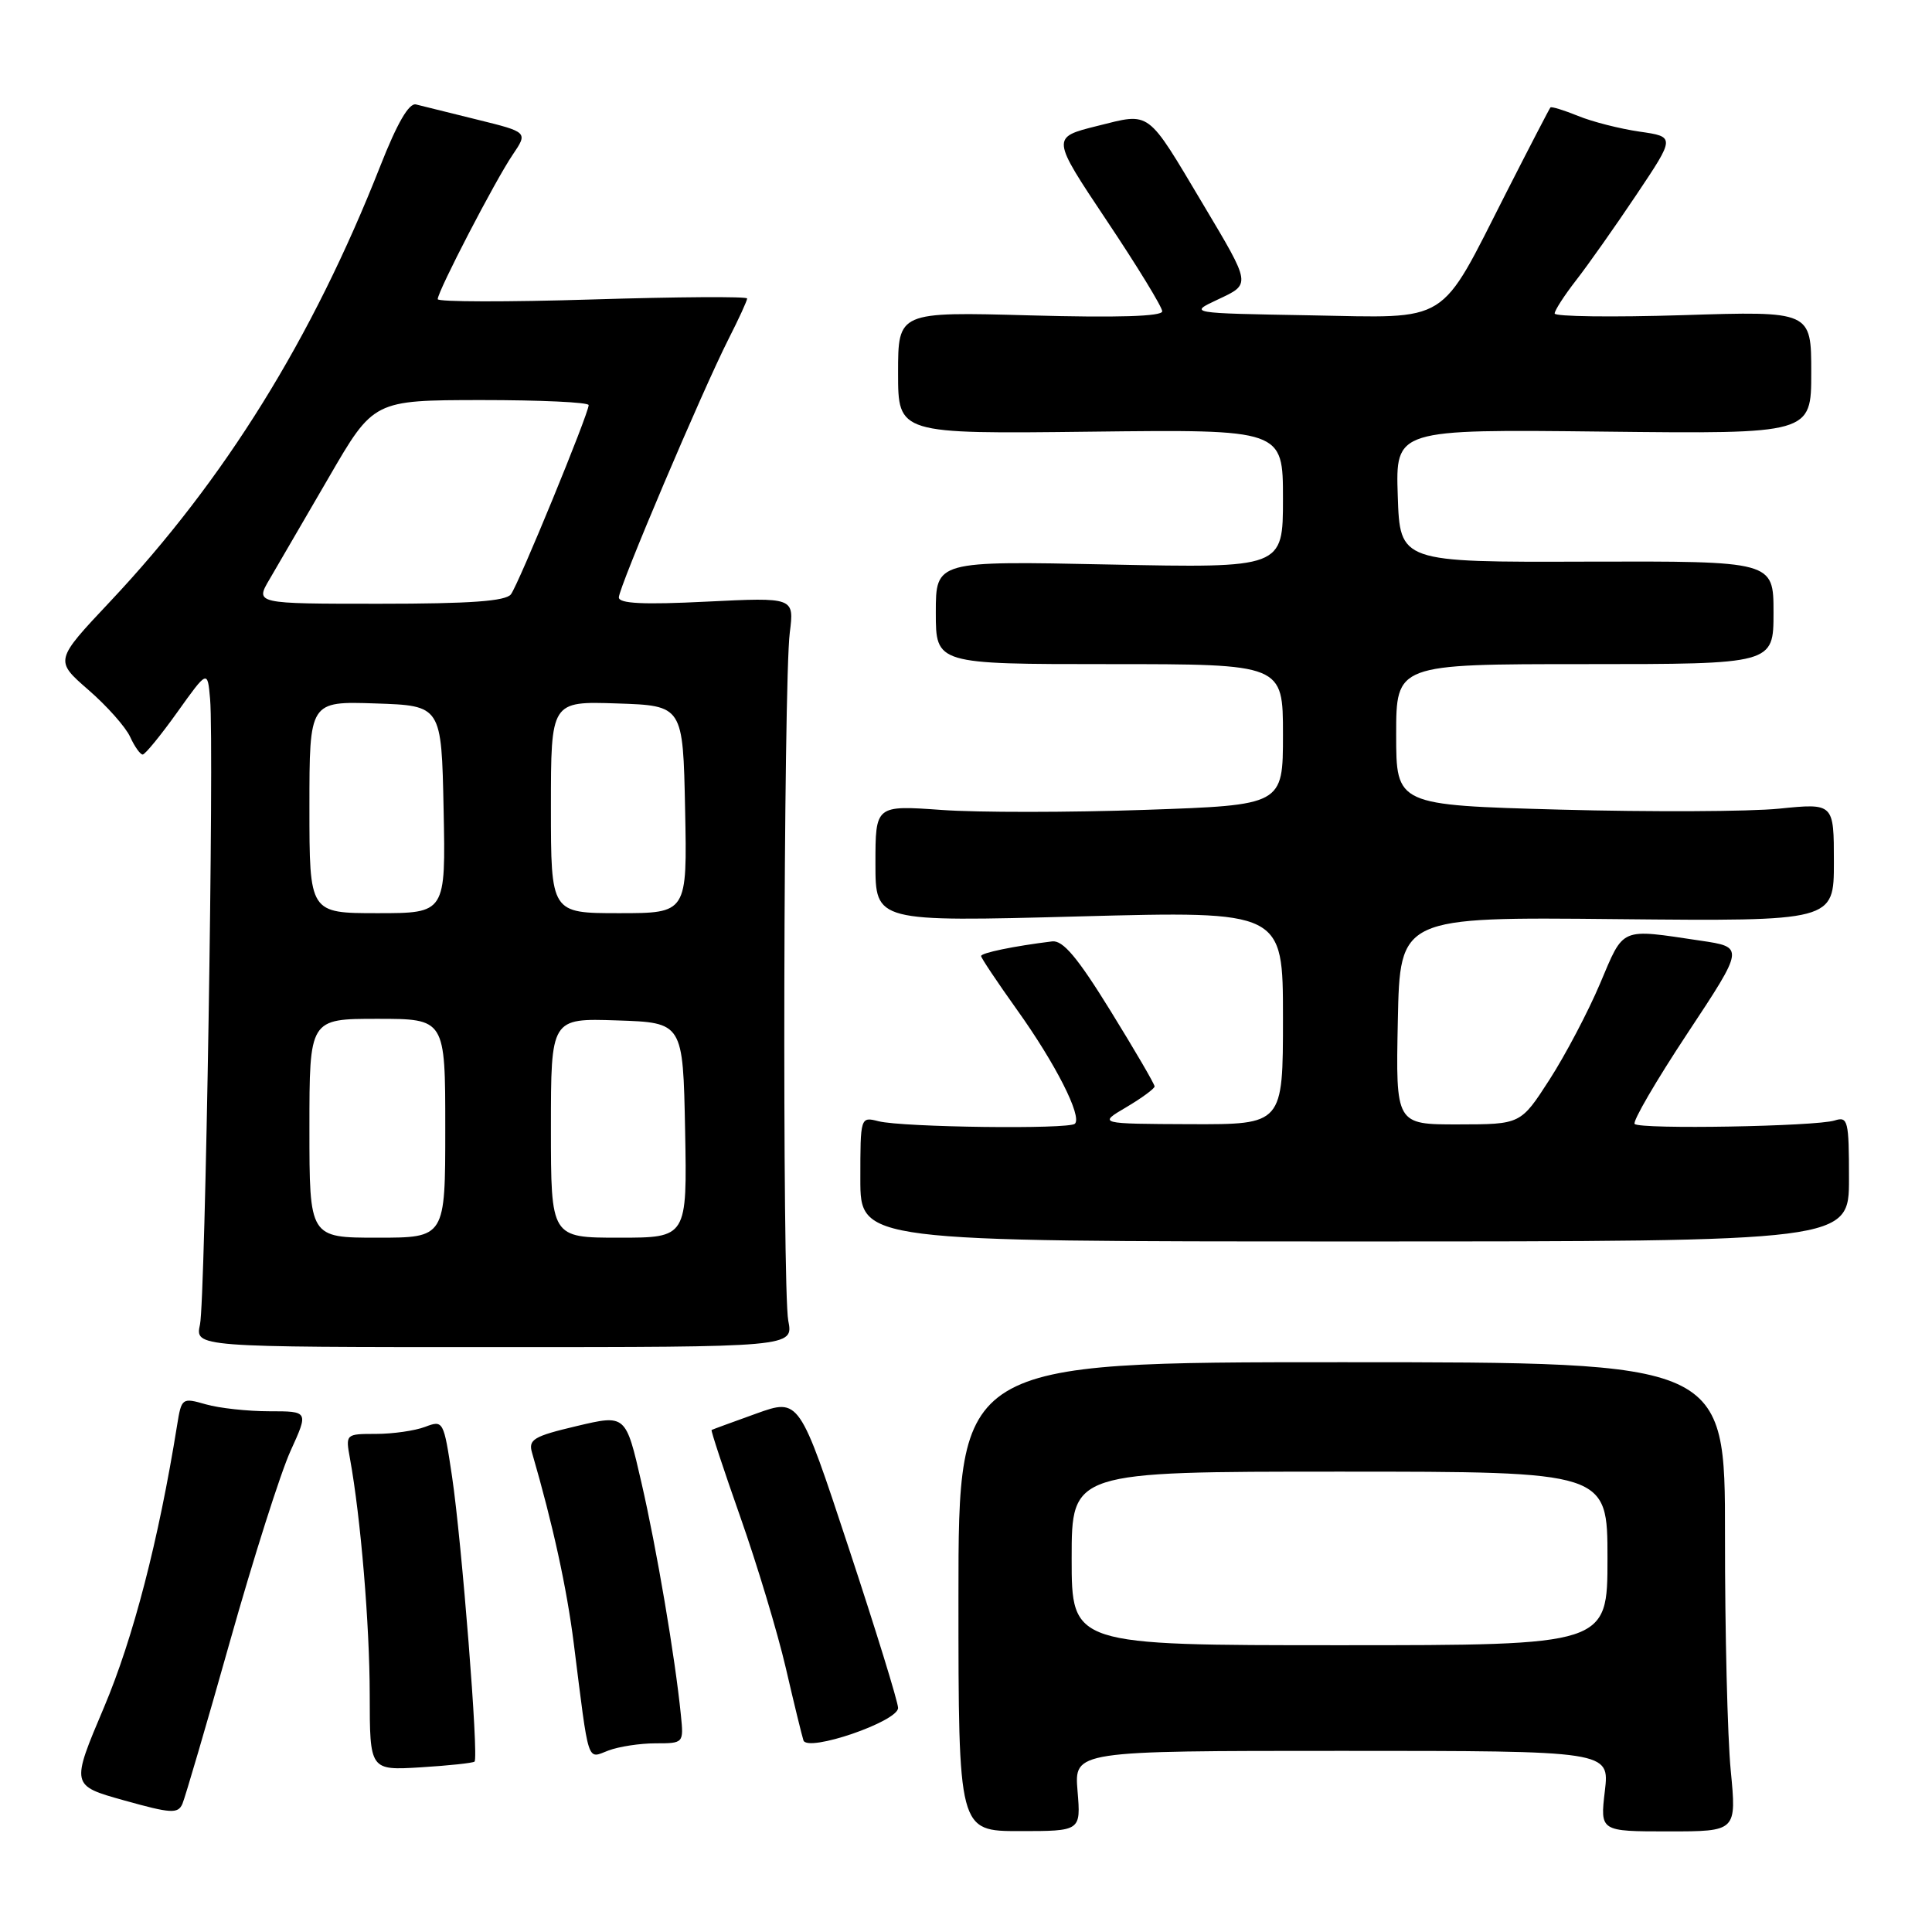 <?xml version="1.0" encoding="UTF-8" standalone="no"?>
<!DOCTYPE svg PUBLIC "-//W3C//DTD SVG 1.1//EN" "http://www.w3.org/Graphics/SVG/1.1/DTD/svg11.dtd" >
<svg xmlns="http://www.w3.org/2000/svg" xmlns:xlink="http://www.w3.org/1999/xlink" version="1.1" viewBox="0 0 256 256">
 <g >
 <path fill="currentColor"
d=" M 142.78 237.32 C 142.34 232.00 142.34 232.00 177.81 232.00 C 213.28 232.00 213.28 232.00 212.65 237.33 C 212.02 242.67 212.02 242.67 221.07 242.67 C 230.11 242.67 230.11 242.67 229.33 234.58 C 228.90 230.14 228.56 216.15 228.57 203.50 C 228.59 180.50 228.59 180.50 177.79 180.50 C 127.00 180.50 127.00 180.50 127.00 211.57 C 127.00 242.63 127.00 242.63 135.11 242.63 C 143.22 242.63 143.22 242.63 142.78 237.32 Z  M 30.47 217.50 C 33.57 206.50 37.18 195.14 38.50 192.25 C 40.89 187.00 40.89 187.00 35.69 187.00 C 32.83 187.00 29.04 186.59 27.27 186.08 C 24.13 185.18 24.05 185.23 23.47 188.83 C 21.01 204.14 17.65 217.08 13.78 226.23 C 9.39 236.59 9.39 236.59 16.44 238.56 C 22.66 240.30 23.58 240.36 24.17 239.02 C 24.53 238.18 27.37 228.50 30.47 217.50 Z  M 62.88 233.42 C 63.45 232.90 61.19 204.37 59.90 195.66 C 58.79 188.24 58.74 188.15 56.32 189.07 C 54.97 189.58 52.05 190.00 49.82 190.00 C 45.80 190.00 45.78 190.02 46.37 193.25 C 47.80 201.10 48.98 215.28 48.99 224.55 C 49.00 234.59 49.00 234.59 55.75 234.18 C 59.46 233.95 62.67 233.61 62.88 233.42 Z  M 86.86 231.00 C 90.58 231.00 90.60 230.98 90.22 227.25 C 89.46 219.63 87.01 205.19 84.99 196.44 C 82.92 187.42 82.92 187.42 76.42 188.96 C 70.70 190.31 69.98 190.74 70.50 192.50 C 73.28 202.07 75.10 210.42 76.03 217.78 C 78.08 234.07 77.74 233.05 80.60 231.96 C 81.99 231.43 84.81 231.00 86.86 231.00 Z  M 119.00 226.31 C 119.00 225.53 116.05 215.98 112.45 205.08 C 105.91 185.26 105.91 185.26 100.20 187.31 C 97.07 188.44 94.40 189.41 94.29 189.48 C 94.17 189.54 95.89 194.75 98.11 201.05 C 100.33 207.35 103.03 216.32 104.12 221.00 C 105.20 225.68 106.26 230.00 106.46 230.61 C 107.00 232.22 119.00 228.11 119.00 226.31 Z  M 104.45 175.00 C 103.64 170.78 103.81 90.46 104.65 83.83 C 105.24 79.15 105.24 79.15 93.62 79.72 C 85.28 80.14 82.00 79.98 82.00 79.16 C 82.00 77.82 93.03 51.84 96.55 44.89 C 97.90 42.24 99.00 39.84 99.00 39.55 C 99.00 39.27 89.78 39.33 78.50 39.68 C 67.22 40.03 58.00 40.01 58.00 39.64 C 58.00 38.59 65.63 23.89 67.93 20.51 C 69.96 17.51 69.96 17.51 63.23 15.85 C 59.53 14.94 55.88 14.03 55.12 13.84 C 54.19 13.61 52.62 16.33 50.39 22.00 C 41.40 44.84 29.79 63.56 14.59 79.71 C 7.24 87.52 7.24 87.52 11.71 91.41 C 14.17 93.54 16.66 96.35 17.25 97.65 C 17.84 98.94 18.59 99.99 18.91 99.98 C 19.23 99.97 21.30 97.44 23.50 94.36 C 27.50 88.76 27.50 88.76 27.84 92.63 C 28.39 98.97 27.20 172.25 26.50 175.50 C 25.85 178.50 25.85 178.50 65.49 178.50 C 105.13 178.50 105.13 178.50 104.45 175.00 Z  M 245.00 156.18 C 245.00 148.46 244.86 147.91 243.10 148.47 C 240.61 149.26 217.34 149.67 216.60 148.93 C 216.29 148.62 219.43 143.22 223.59 136.93 C 231.15 125.50 231.15 125.50 225.32 124.64 C 214.57 123.04 215.22 122.76 212.02 130.32 C 210.43 134.08 207.41 139.81 205.31 143.07 C 201.50 148.98 201.50 148.98 193.22 148.99 C 184.94 149.00 184.94 149.00 185.22 135.25 C 185.50 121.50 185.50 121.50 214.25 121.79 C 243.00 122.07 243.00 122.07 243.00 114.25 C 243.00 106.42 243.00 106.42 235.75 107.15 C 231.76 107.55 218.71 107.60 206.75 107.28 C 185.00 106.68 185.00 106.68 185.00 97.34 C 185.00 88.00 185.00 88.00 210.00 88.00 C 235.00 88.00 235.00 88.00 235.00 81.17 C 235.00 74.35 235.00 74.35 210.25 74.42 C 185.50 74.50 185.50 74.50 185.21 65.69 C 184.92 56.88 184.92 56.88 212.46 57.19 C 240.00 57.50 240.00 57.50 240.00 49.36 C 240.00 41.22 240.00 41.22 223.00 41.76 C 213.65 42.05 206.00 41.95 206.00 41.54 C 206.00 41.13 207.28 39.15 208.84 37.14 C 210.40 35.14 214.00 30.04 216.83 25.81 C 221.98 18.12 221.98 18.12 217.24 17.44 C 214.63 17.06 210.97 16.13 209.10 15.36 C 207.22 14.60 205.58 14.09 205.44 14.24 C 205.31 14.38 202.68 19.45 199.60 25.50 C 190.58 43.24 192.37 42.12 173.50 41.78 C 157.50 41.50 157.50 41.50 161.34 39.70 C 165.79 37.61 165.83 37.84 159.42 27.08 C 151.87 14.41 152.54 14.91 145.39 16.69 C 139.29 18.21 139.29 18.21 146.64 29.22 C 150.69 35.27 154.00 40.69 154.00 41.25 C 154.00 41.93 148.08 42.11 136.50 41.79 C 119.00 41.31 119.00 41.31 119.00 49.41 C 119.00 57.50 119.00 57.50 144.50 57.20 C 170.00 56.90 170.00 56.90 170.00 66.09 C 170.00 75.27 170.00 75.27 147.00 74.80 C 124.00 74.32 124.00 74.32 124.00 81.16 C 124.00 88.00 124.00 88.00 147.00 88.00 C 170.00 88.00 170.00 88.00 170.00 97.34 C 170.00 106.68 170.00 106.68 151.75 107.31 C 141.71 107.66 129.56 107.67 124.75 107.32 C 116.00 106.70 116.00 106.70 116.00 114.43 C 116.00 122.15 116.00 122.15 143.00 121.43 C 170.00 120.71 170.00 120.71 170.00 134.85 C 170.00 149.00 170.00 149.00 157.75 148.96 C 145.50 148.91 145.50 148.91 149.24 146.71 C 151.30 145.49 152.98 144.25 152.99 143.96 C 153.00 143.66 150.37 139.16 147.16 133.96 C 142.77 126.85 140.84 124.56 139.41 124.74 C 134.36 125.36 130.00 126.26 130.00 126.68 C 130.00 126.93 132.14 130.13 134.75 133.79 C 139.86 140.93 143.41 147.93 142.43 148.90 C 141.67 149.66 119.65 149.38 116.41 148.57 C 114.01 147.96 114.00 147.99 114.00 156.23 C 114.00 164.50 114.00 164.50 179.50 164.50 C 245.00 164.50 245.00 164.50 245.00 156.18 Z  M 142.00 206.50 C 142.00 195.00 142.00 195.00 177.50 195.00 C 213.00 195.00 213.00 195.00 213.00 206.50 C 213.00 218.00 213.00 218.00 177.50 218.00 C 142.00 218.00 142.00 218.00 142.00 206.50 Z  M 41.00 149.50 C 41.00 135.00 41.00 135.00 50.00 135.00 C 59.00 135.00 59.00 135.00 59.00 149.50 C 59.00 164.00 59.00 164.00 50.00 164.00 C 41.00 164.00 41.00 164.00 41.00 149.50 Z  M 73.00 149.46 C 73.00 134.92 73.00 134.92 81.75 135.21 C 90.50 135.50 90.50 135.50 90.78 149.75 C 91.05 164.00 91.05 164.00 82.03 164.00 C 73.00 164.00 73.00 164.00 73.00 149.46 Z  M 41.00 106.96 C 41.00 92.92 41.00 92.92 49.75 93.21 C 58.50 93.50 58.50 93.50 58.78 107.25 C 59.06 121.00 59.06 121.00 50.03 121.00 C 41.00 121.00 41.00 121.00 41.00 106.96 Z  M 73.00 106.96 C 73.00 92.92 73.00 92.92 81.75 93.21 C 90.50 93.50 90.50 93.50 90.78 107.25 C 91.06 121.00 91.06 121.00 82.03 121.00 C 73.00 121.00 73.00 121.00 73.00 106.96 Z  M 35.72 76.75 C 36.77 74.96 40.30 68.89 43.57 63.26 C 49.50 53.03 49.50 53.03 63.75 53.01 C 71.59 53.01 78.00 53.30 78.00 53.68 C 78.00 54.81 68.72 77.41 67.70 78.75 C 67.01 79.66 62.29 80.00 50.28 80.00 C 33.80 80.00 33.80 80.00 35.72 76.75 Z "/>
</g>
</svg>
